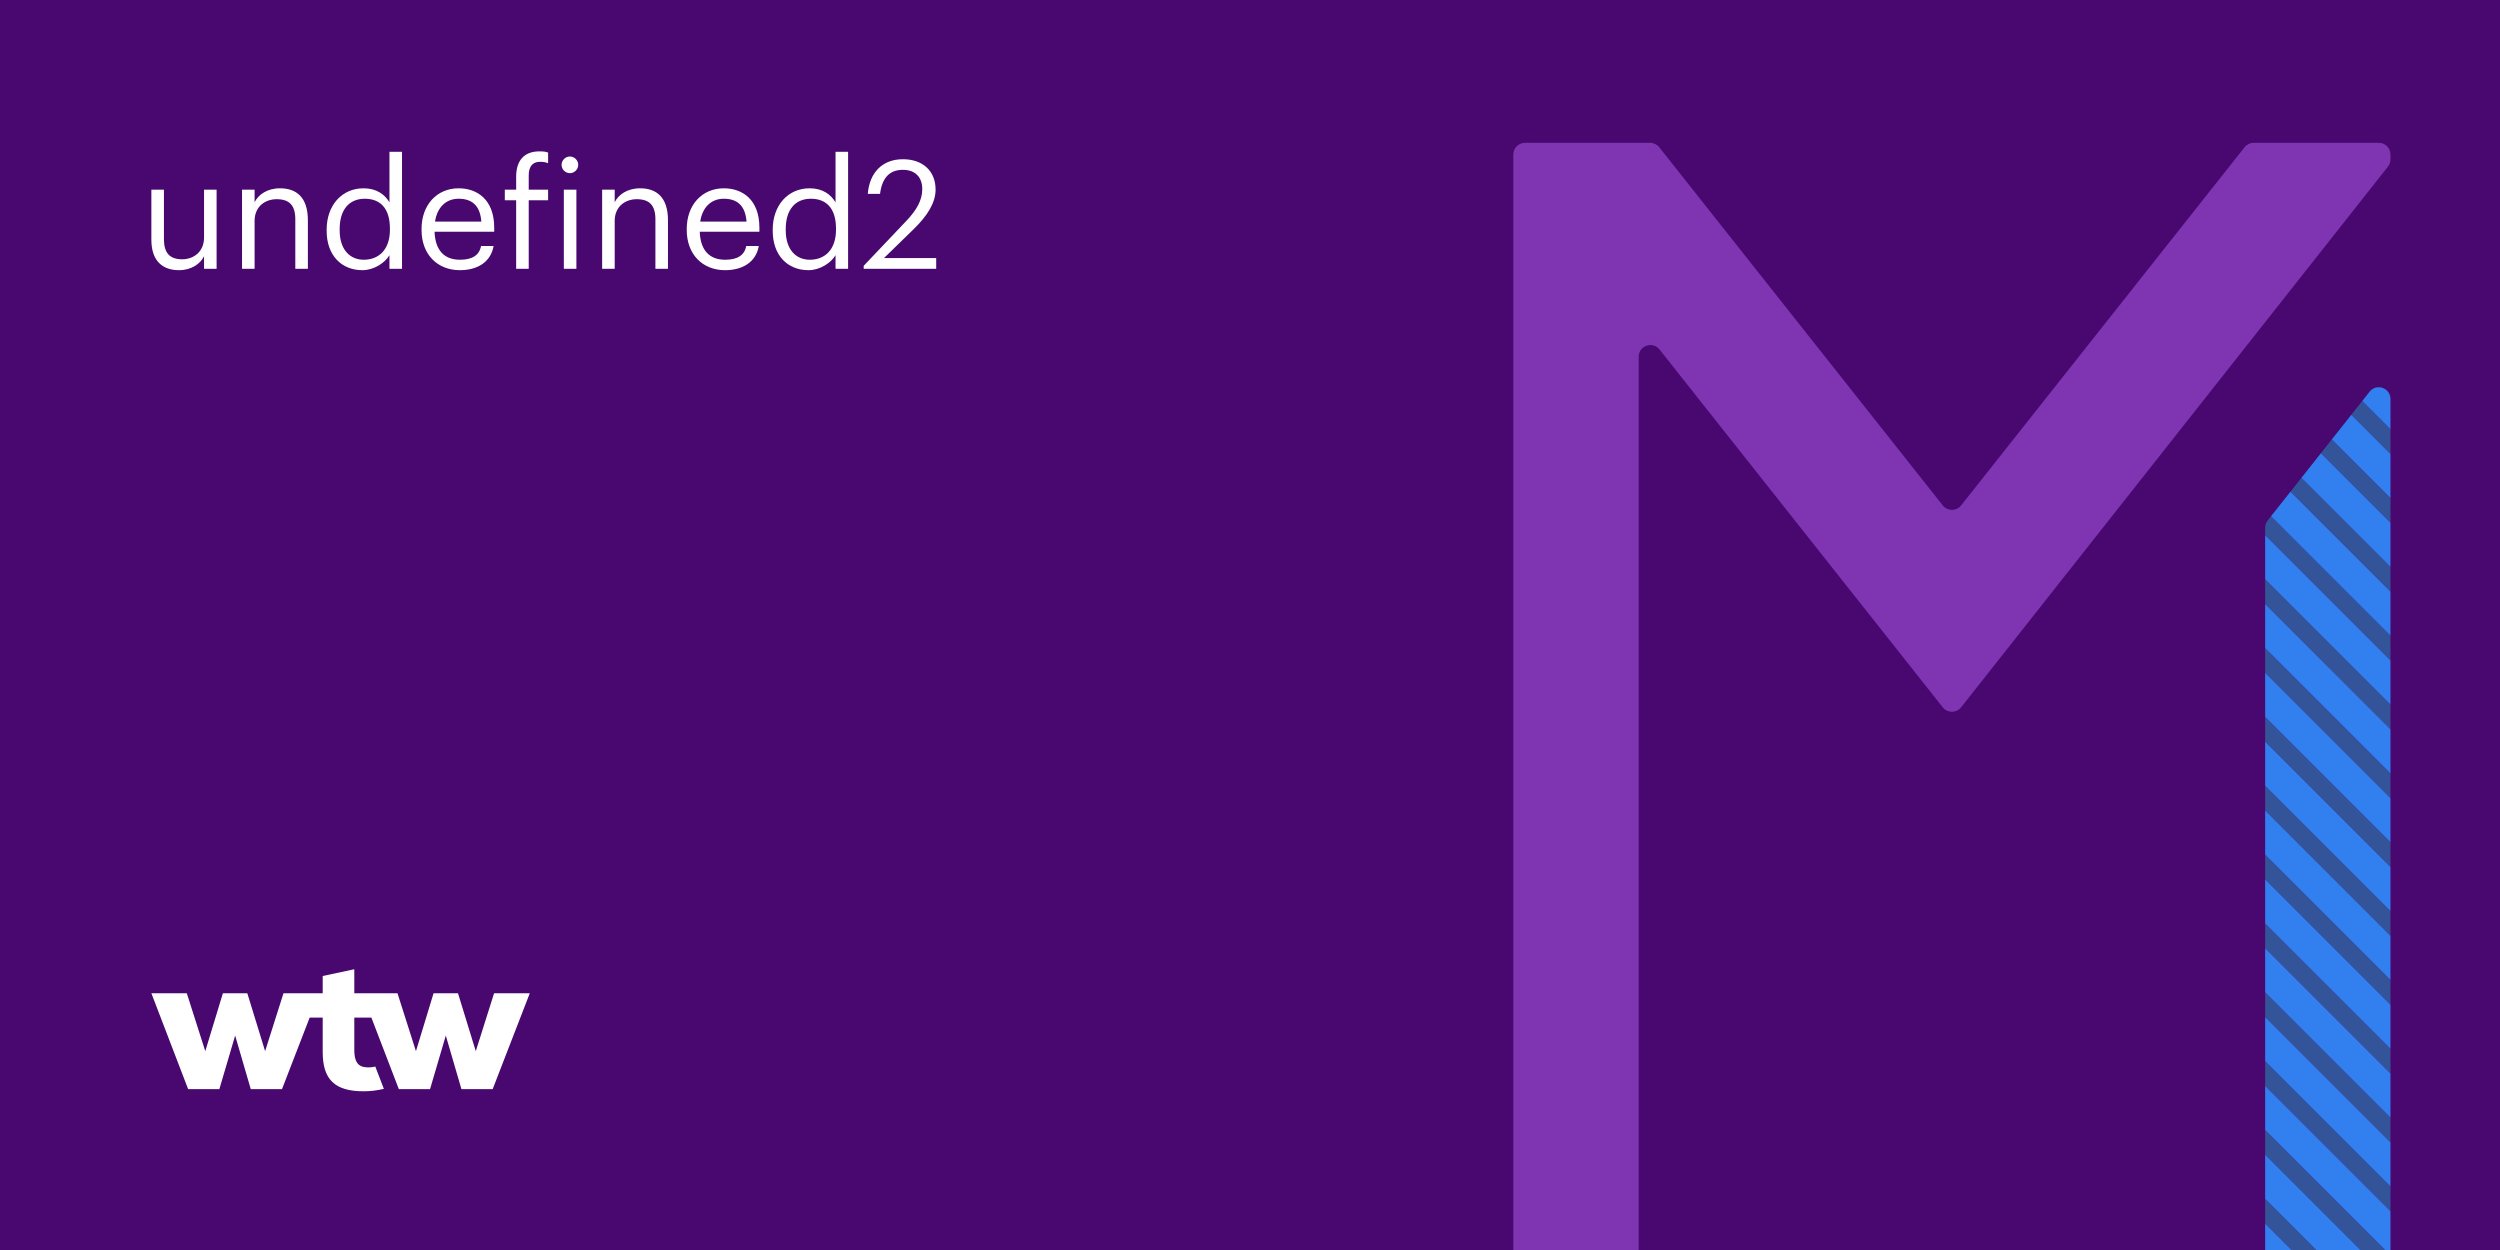 <?xml version="1.0" encoding="iso-8859-1"?>
<!-- Generator: Adobe Illustrator 26.3.1, SVG Export Plug-In . SVG Version: 6.00 Build 0)  -->
<svg version="1.1" xmlns="http://www.w3.org/2000/svg" xmlns:xlink="http://www.w3.org/1999/xlink" x="0px" y="0px"
	 viewBox="0 0 1024 512" style="enable-background:new 0 0 1024 512;" xml:space="preserve">
<rect x="0" y="0" width="1024" height="512" fill="#333333" stroke="none"/>
<g id="Layer_1">
	<g id="Main_x5F_Purple_x5F_BG_x5F_layer">
	</g>
</g>
<g id="crop">
	<g>
		<defs>
			<rect id="SVGID_1_" width="1024" height="512"/>
		</defs>
		<clipPath id="SVGID_00000043452662749485211600000010132457527330291886_">
			<use xlink:href="#SVGID_1_"  style="overflow:visible;"/>
		</clipPath>
		
			<rect style="clip-path:url(#SVGID_00000043452662749485211600000010132457527330291886_);fill:#48086F;" width="1024" height="512"/>
		<g style="clip-path:url(#SVGID_00000043452662749485211600000010132457527330291886_);">
			<path style="fill:#FFFFFF;" d="M62,98.206V77.686h5.146v20.272c0,5.704,2.418,8.245,7.501,8.245c4.588,0,8.928-3.037,8.928-8.865
				V77.686h5.146v32.424h-5.146v-5.146c-1.488,3.038-5.084,5.703-10.292,5.703C66.835,110.667,62,107.134,62,98.206z"/>
			<path style="fill:#FFFFFF;" d="M99.137,77.686h5.146v5.146c1.488-3.038,5.083-5.704,10.416-5.704
				c6.695,0,11.407,3.658,11.407,13.082v19.9h-5.146V89.837c0-5.704-2.417-8.246-7.625-8.246c-4.773,0-9.051,3.038-9.051,8.865
				v19.653h-5.146V77.686z"/>
			<path style="fill:#FFFFFF;" d="M133.795,94.548v-0.495c0-9.92,6.199-16.926,15.127-16.926c5.394,0,8.742,2.604,10.602,5.766
				V62.187h5.146v47.923h-5.146v-5.58c-1.86,3.162-6.386,6.138-11.098,6.138C139.933,110.667,133.795,104.653,133.795,94.548z
				 M159.71,94.114v-0.496c0-8.308-3.968-12.213-10.292-12.213c-6.448,0-10.292,4.525-10.292,12.399V94.3
				c0,8.184,4.402,12.09,9.857,12.09C154.998,106.39,159.71,102.422,159.71,94.114z"/>
			<path style="fill:#FFFFFF;" d="M172.669,94.238v-0.496c0-9.795,6.261-16.615,15.189-16.615c7.501,0,14.569,4.526,14.569,16.119
				v1.674h-24.427c0.248,7.378,3.782,11.47,10.416,11.47c5.021,0,7.936-1.86,8.617-5.642h5.146c-1.116,6.51-6.51,9.919-13.825,9.919
				C179.179,110.667,172.669,104.22,172.669,94.238z M197.158,90.767c-0.496-6.695-3.968-9.361-9.299-9.361
				c-5.27,0-8.804,3.596-9.671,9.361H197.158z"/>
			<path style="fill:#FFFFFF;" d="M211.419,82.025h-4.65v-4.34h4.65v-5.27c0-6.572,3.162-10.416,9.547-10.416
				c1.674,0,2.542,0.124,3.534,0.496v4.34c-0.93-0.372-1.922-0.558-3.348-0.558c-3.286,0-4.588,2.293-4.588,5.579v5.828h7.936v4.34
				h-7.936v28.084h-5.146V82.025z"/>
			<path style="fill:#FFFFFF;" d="M230.019,67.518c0-1.859,1.55-3.409,3.41-3.409s3.41,1.55,3.41,3.409c0,1.86-1.55,3.41-3.41,3.41
				S230.019,69.378,230.019,67.518z M230.948,77.686h5.146v32.424h-5.146V77.686z"/>
			<path style="fill:#FFFFFF;" d="M246.634,77.686h5.146v5.146c1.488-3.038,5.083-5.704,10.416-5.704
				c6.695,0,11.407,3.658,11.407,13.082v19.9h-5.146V89.837c0-5.704-2.417-8.246-7.625-8.246c-4.773,0-9.051,3.038-9.051,8.865
				v19.653h-5.146V77.686z"/>
			<path style="fill:#FFFFFF;" d="M281.292,94.238v-0.496c0-9.795,6.261-16.615,15.189-16.615c7.501,0,14.569,4.526,14.569,16.119
				v1.674h-24.427c0.248,7.378,3.782,11.47,10.416,11.47c5.021,0,7.936-1.86,8.617-5.642h5.146c-1.116,6.51-6.51,9.919-13.825,9.919
				C287.801,110.667,281.292,104.22,281.292,94.238z M305.78,90.767c-0.496-6.695-3.968-9.361-9.299-9.361
				c-5.27,0-8.804,3.596-9.671,9.361H305.78z"/>
			<path style="fill:#FFFFFF;" d="M316.507,94.548v-0.495c0-9.92,6.199-16.926,15.127-16.926c5.394,0,8.742,2.604,10.602,5.766
				V62.187h5.146v47.923h-5.146v-5.58c-1.86,3.162-6.386,6.138-11.098,6.138C322.645,110.667,316.507,104.653,316.507,94.548z
				 M342.422,94.114v-0.496c0-8.308-3.968-12.213-10.292-12.213c-6.448,0-10.292,4.525-10.292,12.399V94.3
				c0,8.184,4.402,12.09,9.857,12.09C337.71,106.39,342.422,102.422,342.422,94.114z"/>
			<path style="fill:#FFFFFF;" d="M353.769,108.869l17.607-18.537c4.029-4.277,6.385-8.307,6.385-12.833
				c0-4.96-2.914-7.936-7.936-7.936c-5.146,0-8.493,2.914-9.361,9.857h-5.021c0.682-8.68,5.952-14.197,14.383-14.197
				c8.184,0,13.392,4.836,13.392,12.462c0,5.455-3.472,10.787-8.928,16.119l-12.213,11.903h21.389v4.401h-29.696V108.869z"/>
		</g>
		<g style="clip-path:url(#SVGID_00000043452662749485211600000010132457527330291886_);">
			<polygon style="fill:#345499;" points="979.14,429.588 927.805,378.254 927.805,388.382 979.14,439.717 			"/>
			<path style="fill:#345499;" d="M927.805,472.98l45.52,45.52h1.023c2.498,0,4.526-1.918,4.748-4.358l-51.291-51.291V472.98z"/>
			<polygon style="fill:#345499;" points="927.805,501.179 945.126,518.5 955.254,518.5 927.805,491.05 			"/>
			<polygon style="fill:#345499;" points="979.14,457.788 927.805,406.453 927.805,416.582 979.14,467.916 			"/>
			<polygon style="fill:#345499;" points="979.14,485.987 927.805,434.652 927.805,444.781 979.14,496.115 			"/>
			<polygon style="fill:#345499;" points="979.14,344.991 927.805,293.656 927.805,303.785 979.14,355.12 			"/>
			<polygon style="fill:#345499;" points="979.14,175.795 967.582,164.237 963.107,169.891 979.14,185.924 			"/>
			<polygon style="fill:#345499;" points="979.14,232.194 942.662,195.716 938.187,201.37 979.14,242.322 			"/>
			<polygon style="fill:#345499;" points="979.14,288.592 927.805,237.257 927.805,247.386 979.14,298.721 			"/>
			<path style="fill:#345499;" d="M979.14,260.393l-48.937-48.937l-1.363,1.722c-0.67,0.847-1.035,1.895-1.035,2.974v3.035
				l51.335,51.335V260.393z"/>
			<polygon style="fill:#345499;" points="979.14,316.791 927.805,265.457 927.805,275.585 979.14,326.92 			"/>
			<polygon style="fill:#345499;" points="979.14,203.995 955.122,179.977 950.647,185.63 979.14,214.123 			"/>
			<polygon style="fill:#345499;" points="979.14,411.518 979.14,401.389 927.805,350.054 927.805,360.183 			"/>
			<polygon style="fill:#345499;" points="979.14,383.319 979.14,373.19 927.805,321.855 927.805,331.984 			"/>
			<polygon style="fill:#327FEF;" points="979.14,185.924 963.107,169.891 955.122,179.977 979.14,203.995 			"/>
			<path style="fill:#327FEF;" d="M979.14,163.41c0-4.542-5.73-6.535-8.549-2.974l-3.009,3.801l11.558,11.558V163.41z"/>
			<polygon style="fill:#327FEF;" points="979.14,298.721 927.805,247.386 927.805,265.457 979.14,316.791 			"/>
			<polygon style="fill:#327FEF;" points="979.14,355.12 927.805,303.785 927.805,321.855 979.14,373.19 			"/>
			<polygon style="fill:#327FEF;" points="979.14,411.518 927.805,360.183 927.805,378.254 979.14,429.588 			"/>
			<polygon style="fill:#327FEF;" points="979.14,439.717 927.805,388.382 927.805,406.453 979.14,457.788 			"/>
			<polygon style="fill:#327FEF;" points="979.14,401.389 979.14,383.319 927.805,331.984 927.805,350.054 			"/>
			<polygon style="fill:#327FEF;" points="979.14,326.92 927.805,275.585 927.805,293.656 979.14,344.991 			"/>
			<polygon style="fill:#327FEF;" points="979.14,270.522 927.805,219.187 927.805,237.257 979.14,288.592 			"/>
			<path style="fill:#327FEF;" d="M927.805,513.708c0,2.646,2.145,4.792,4.792,4.792h12.529l-17.321-17.321V513.708z"/>
			<polygon style="fill:#327FEF;" points="927.805,491.05 955.254,518.5 973.325,518.5 927.805,472.98 			"/>
			<polygon style="fill:#327FEF;" points="979.14,214.123 950.647,185.63 942.662,195.716 979.14,232.194 			"/>
			<polygon style="fill:#327FEF;" points="979.14,242.322 938.187,201.37 930.202,211.456 979.14,260.393 			"/>
			<polygon style="fill:#327FEF;" points="979.14,467.916 927.805,416.582 927.805,434.652 979.14,485.987 			"/>
			<path style="fill:#327FEF;" d="M927.805,444.781v18.071l51.291,51.291c0.013-0.145,0.044-0.285,0.044-0.434v-17.593
				L927.805,444.781z"/>
		</g>
		<path style="clip-path:url(#SVGID_00000043452662749485211600000010132457527330291886_);fill:#7F35B2;" d="M978.109,68.239
			L803.272,289.716c-1.917,2.428-5.598,2.431-7.518,0.005l-116.01-146.565c-2.819-3.561-8.549-1.568-8.549,2.974v367.578
			c0,2.646-2.145,4.792-4.792,4.792h-41.751c-2.646,0-4.792-2.145-4.792-4.792V63.292c0-2.646,2.145-4.792,4.792-4.792h51.221
			c1.464,0,2.848,0.67,3.757,1.818l116.129,146.705c1.919,2.424,5.596,2.424,7.514,0L919.37,60.318
			c0.909-1.148,2.293-1.818,3.757-1.818h51.22c2.646,0,4.792,2.145,4.792,4.792v1.978C979.14,66.347,978.776,67.393,978.109,68.239z
			"/>
		<g style="clip-path:url(#SVGID_00000043452662749485211600000010132457527330291886_);">
			<g>
				<defs>
					<rect id="SVGID_00000159439154434412846210000002362459947898212264_" x="62" y="397" width="155" height="50"/>
				</defs>
				<clipPath id="SVGID_00000149355857568001799600000005813326866116832913_">
					<use xlink:href="#SVGID_00000159439154434412846210000002362459947898212264_"  style="overflow:visible;"/>
				</clipPath>
				<g style="clip-path:url(#SVGID_00000149355857568001799600000005813326866116832913_);">
					<defs>
						<rect id="SVGID_00000007390492198932808910000000309818748218300850_" x="62" y="397" width="155" height="50"/>
					</defs>
					<clipPath id="SVGID_00000065032696760817550980000003640363154589272252_">
						<use xlink:href="#SVGID_00000007390492198932808910000000309818748218300850_"  style="overflow:visible;"/>
					</clipPath>
					<path style="clip-path:url(#SVGID_00000065032696760817550980000003640363154589272252_);fill:#FFFFFF;" d="M217,406.83
						l-15.2,39.27H189l-6.4-21.93l-6.45,21.93h-12.79l-11.24-29.29h-7V430c0,6.19,2.5,7.21,5.92,7.21
						c0.906-0.018,1.808-0.132,2.69-0.34l3.5,9.12c-2.726,0.668-5.523,1.004-8.33,1c-11.72,0-16.72-4.79-16.72-16v-14.18h-5.34
						l-11.33,29.29h-12.8l-6.39-21.93l-6.47,21.93H77.06L62,406.83h14.51l7.57,23.73l7.22-23.73h10l7.29,23.73l7.53-23.73h16.06
						v-7.06l12.94-2.77v9.83h17.69l7.56,23.73l7.22-23.73h10l7.29,23.73l7.5-23.73H217z"/>
				</g>
			</g>
		</g>
	</g>
</g>
</svg>
